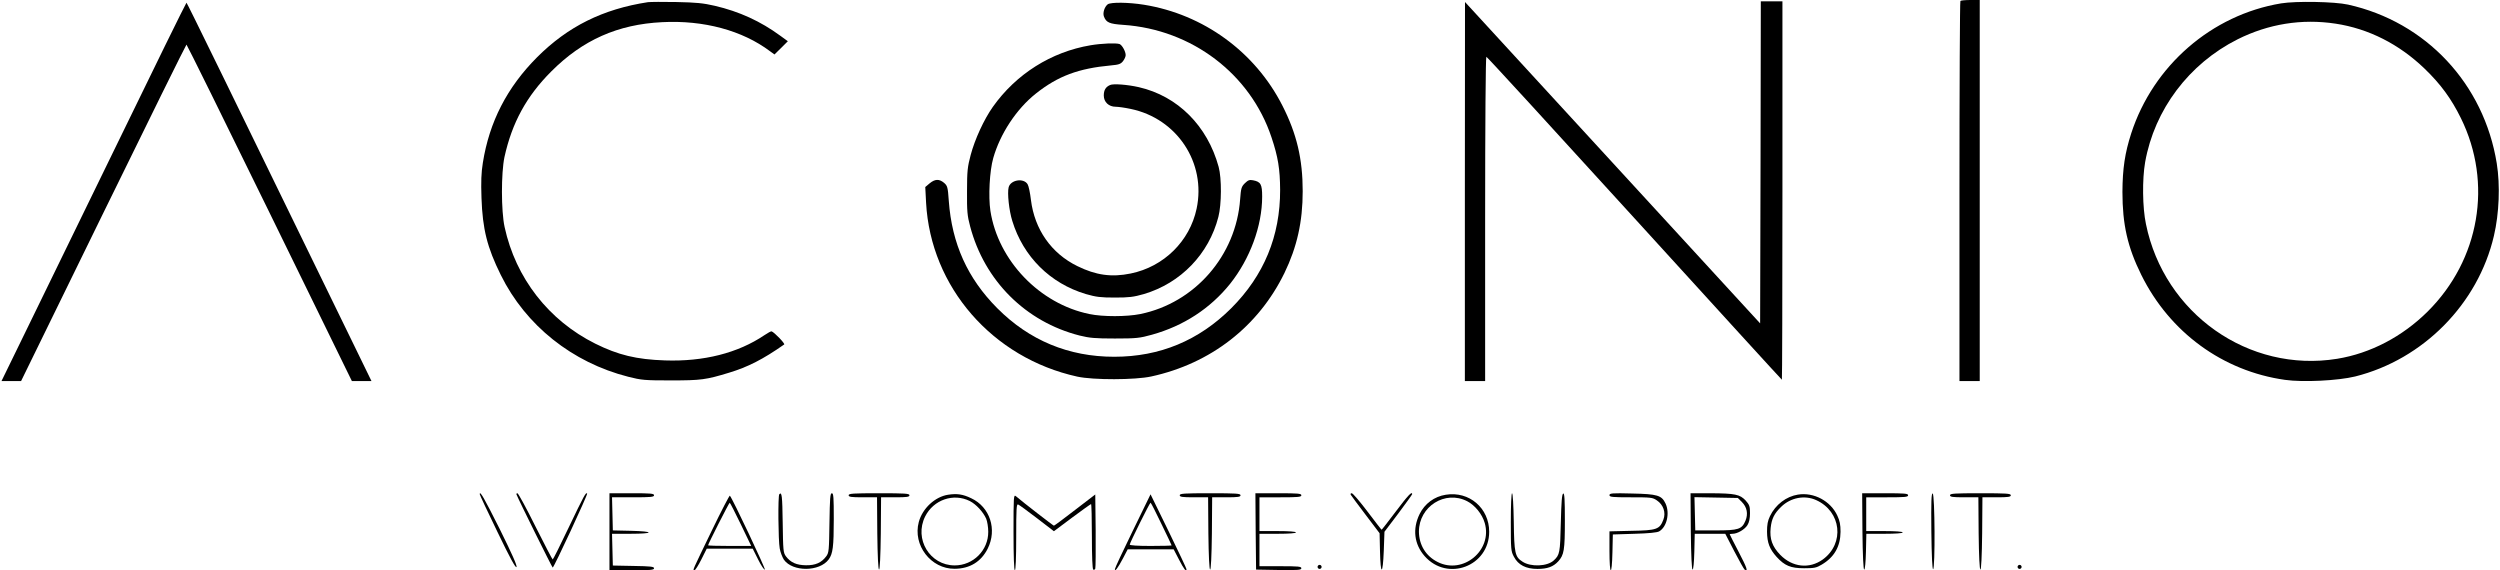 <?xml version="1.0" standalone="no"?>
<!DOCTYPE svg PUBLIC "-//W3C//DTD SVG 20010904//EN"
 "http://www.w3.org/TR/2001/REC-SVG-20010904/DTD/svg10.dtd">
<svg version="1.0" xmlns="http://www.w3.org/2000/svg"
 width="1850pt" height="422pt" viewBox="0 0 1850 422"
 preserveAspectRatio="xMidYMid meet">

<g transform="translate(0,422) scale(0.1,-0.1)"
fill="#000000" stroke="none">
<path d="M14507 4213 c-4 -3 -7 -638 -7 -1410 l0 -1403 75 0 75 0 0 1410 0
1410 -68 0 c-38 0 -72 -3 -75 -7z"/>
<path d="M4795 4204 c-333 -51 -592 -179 -821 -408 -221 -222 -353 -477 -401
-781 -12 -74 -14 -140 -10 -260 8 -231 42 -366 143 -570 184 -373 529 -648
943 -753 98 -25 121 -27 316 -27 224 0 259 5 430 57 139 42 251 99 408 209 8
6 -72 89 -93 97 -4 2 -28 -11 -53 -28 -197 -133 -451 -197 -737 -187 -210 7
-346 40 -515 124 -345 172 -589 485 -671 863 -26 119 -26 400 -1 518 56 254
163 450 346 633 232 233 493 349 821 365 307 16 593 -61 798 -215 l33 -24 50
49 49 49 -55 40 c-147 108 -305 180 -485 222 -86 20 -138 25 -285 28 -99 2
-193 1 -210 -1z"/>
<path d="M13028 3018 l-3 -1191 -1055 1149 c-580 632 -1071 1167 -1092 1189
l-37 40 -1 -1402 0 -1403 75 0 75 0 0 1200 c0 702 4 1200 9 1200 5 0 498 -538
1096 -1195 598 -657 1089 -1195 1091 -1195 2 0 4 630 4 1400 l0 1400 -80 0
-80 0 -2 -1192z"/>
<path d="M16880 4195 c-513 -85 -946 -460 -1109 -962 -47 -146 -64 -260 -65
-433 0 -242 38 -409 140 -615 210 -424 602 -711 1063 -776 134 -19 392 -6 519
25 504 126 910 538 1027 1041 39 166 47 374 21 536 -95 589 -524 1047 -1101
1175 -99 22 -385 27 -495 9z m403 -150 c244 -37 470 -151 660 -334 118 -114
196 -220 268 -366 236 -480 139 -1047 -246 -1430 -187 -186 -424 -310 -670
-350 -654 -106 -1280 334 -1415 997 -26 123 -28 331 -6 458 69 389 324 728
684 909 228 114 474 154 725 116z"/>
<path d="M836 3092 c-297 -609 -604 -1239 -682 -1399 l-143 -293 73 0 72 0
609 1245 c335 685 612 1245 615 1245 3 0 280 -560 615 -1245 l609 -1245 73 0
72 0 -133 273 c-935 1919 -1232 2527 -1236 2527 -3 0 -248 -498 -544 -1108z"/>
<path d="M8197 4188 c-24 -19 -38 -64 -28 -90 17 -45 41 -55 143 -62 507 -34
941 -363 1097 -832 49 -146 63 -235 64 -389 1 -342 -120 -634 -362 -876 -240
-239 -528 -359 -866 -359 -337 0 -628 121 -865 359 -220 221 -336 477 -359
795 -7 102 -10 111 -35 133 -36 30 -67 29 -107 -4 l-32 -27 6 -116 c34 -624
491 -1149 1119 -1287 119 -26 428 -25 547 1 441 96 793 370 986 766 93 192
135 379 135 605 0 238 -44 425 -150 633 -202 398 -584 676 -1025 747 -112 18
-245 20 -268 3z"/>
<path d="M8070 3885 c-291 -49 -551 -213 -723 -456 -65 -92 -133 -239 -164
-356 -23 -87 -27 -117 -27 -268 -1 -148 2 -182 23 -260 106 -402 410 -706 810
-808 73 -18 113 -22 261 -22 160 0 184 3 274 28 234 65 432 194 579 377 147
185 237 428 237 645 0 91 -10 110 -68 121 -26 5 -36 1 -60 -22 -26 -26 -29
-38 -35 -119 -30 -416 -334 -766 -739 -849 -99 -20 -276 -21 -376 0 -368 75
-676 395 -733 764 -16 105 -6 296 21 390 51 180 172 364 316 478 164 130 316
186 556 208 57 5 71 10 88 31 11 14 20 34 20 45 0 27 -26 74 -45 82 -26 9
-132 5 -215 -9z"/>
<path d="M8215 3591 c-33 -14 -47 -38 -47 -78 0 -48 37 -83 88 -83 19 0 69 -7
111 -16 343 -71 560 -399 488 -738 -51 -241 -243 -430 -488 -480 -141 -29
-257 -13 -395 55 -192 94 -316 271 -343 489 -6 52 -17 105 -25 117 -30 48
-126 32 -140 -23 -11 -42 3 -173 27 -249 81 -264 280 -462 544 -541 77 -22
109 -26 215 -26 106 0 138 4 215 26 273 81 481 297 551 571 24 92 25 286 2
370 -83 304 -303 524 -591 590 -84 19 -188 27 -212 16z"/>
<path d="M3550 563 c0 -5 59 -131 132 -281 92 -191 134 -268 140 -258 6 10
-34 99 -124 281 -117 233 -147 286 -148 258z"/>
<path d="M3822 561 c14 -37 264 -541 268 -541 9 0 261 542 255 548 -10 10 -21
-10 -136 -250 -62 -131 -116 -238 -119 -238 -3 0 -60 110 -128 245 -67 135
-127 245 -133 245 -6 0 -9 -4 -7 -9z"/>
<path d="M4510 285 l0 -285 165 0 c139 0 165 2 165 15 0 12 -26 15 -152 17
l-153 3 -3 118 -3 117 136 0 c178 0 180 18 3 22 l-133 3 -3 123 -3 122 156 0
c131 0 155 2 155 15 0 13 -25 15 -165 15 l-165 0 0 -285z"/>
<path d="M5767 563 c-11 -10 -8 -344 3 -402 5 -29 20 -66 31 -83 65 -91 264
-90 332 3 30 42 37 93 37 297 0 161 -2 192 -14 192 -13 0 -15 -36 -18 -219 -3
-205 -4 -221 -24 -248 -35 -47 -80 -67 -150 -66 -70 1 -113 20 -148 66 -20 27
-21 43 -24 248 -3 201 -6 231 -25 212z"/>
<path d="M6280 555 c0 -12 18 -15 105 -15 l105 0 2 -267 c2 -170 7 -268 13
-268 6 0 11 98 13 268 l2 267 105 0 c87 0 105 3 105 15 0 13 -32 15 -225 15
-193 0 -225 -2 -225 -15z"/>
<path d="M7016 559 c-97 -15 -190 -101 -217 -202 -46 -171 90 -348 266 -346
112 1 195 52 244 149 71 142 17 308 -122 373 -62 30 -105 36 -171 26z m161
-47 c47 -24 99 -81 121 -131 8 -20 15 -63 15 -96 1 -137 -111 -249 -248 -249
-184 0 -302 195 -219 362 62 124 210 175 331 114z"/>
<path d="M8730 555 c0 -12 18 -15 105 -15 l105 0 2 -267 c2 -170 7 -268 13
-268 6 0 11 98 13 268 l2 267 105 0 c87 0 105 3 105 15 0 13 -32 15 -225 15
-193 0 -225 -2 -225 -15z"/>
<path d="M9292 288 l3 -283 168 -3 c144 -2 167 0 167 13 0 13 -23 15 -155 15
l-155 0 0 120 0 120 135 0 c83 0 135 4 135 10 0 6 -52 10 -135 10 l-135 0 0
125 0 125 155 0 c131 0 155 2 155 15 0 13 -26 15 -170 15 l-170 0 2 -282z"/>
<path d="M9996 558 c4 -7 54 -74 110 -148 l103 -136 3 -134 c4 -181 21 -178
28 5 l5 140 103 136 c56 75 102 139 102 142 0 25 -32 -10 -121 -128 -56 -74
-103 -135 -105 -135 -2 0 -49 61 -105 135 -56 74 -108 135 -116 135 -9 0 -11
-5 -7 -12z"/>
<path d="M10699 559 c-85 -13 -156 -66 -194 -143 -54 -110 -40 -223 37 -311
169 -192 478 -75 478 180 0 175 -148 302 -321 274z m158 -48 c57 -29 111 -95
130 -161 59 -202 -160 -384 -348 -289 -88 44 -138 126 -139 225 0 186 194 309
357 225z"/>
<path d="M11180 357 c0 -204 1 -216 23 -257 32 -61 89 -90 174 -90 74 0 117
16 154 56 43 48 49 82 49 301 0 159 -3 204 -12 201 -10 -4 -14 -60 -18 -219
-5 -221 -8 -235 -52 -276 -48 -45 -171 -50 -232 -9 -55 35 -61 63 -64 294 -2
121 -7 212 -13 212 -5 0 -9 -89 -9 -213z"/>
<path d="M11910 556 c0 -14 20 -16 159 -16 148 0 160 -1 192 -23 48 -32 68
-91 48 -142 -27 -72 -49 -80 -235 -83 l-164 -4 0 -144 c0 -185 18 -194 22 -11
l3 132 160 5 c105 3 168 9 183 18 57 33 80 135 47 206 -29 61 -60 70 -247 74
-149 4 -168 2 -168 -12z"/>
<path d="M12512 288 c2 -180 7 -283 13 -283 6 0 11 53 13 133 l3 132 113 0
113 0 67 -130 c37 -71 71 -132 77 -136 27 -16 16 15 -45 132 -36 69 -66 128
-66 130 0 2 9 4 21 4 36 0 90 32 110 64 13 21 19 50 19 89 0 51 -4 61 -32 93
-43 46 -79 53 -261 54 l-147 0 2 -282z m378 217 c38 -38 47 -88 27 -137 -27
-65 -51 -73 -222 -73 l-150 0 -3 123 -3 123 161 -3 160 -3 30 -30z"/>
<path d="M13305 560 c-87 -14 -166 -74 -207 -159 -17 -35 -22 -63 -22 -116 1
-82 19 -128 71 -186 59 -65 104 -84 203 -84 75 0 91 3 131 27 93 55 138 134
139 243 0 53 -6 82 -24 120 -50 108 -174 174 -291 155z m135 -41 c186 -84 212
-320 49 -439 -100 -72 -225 -58 -315 34 -59 61 -80 118 -71 200 7 66 26 106
78 156 70 68 174 88 259 49z"/>
<path d="M13782 288 c2 -180 7 -283 13 -283 6 0 11 53 13 133 l3 132 134 0
c83 0 135 4 135 10 0 6 -52 10 -135 10 l-135 0 0 125 0 125 155 0 c131 0 155
2 155 15 0 13 -26 15 -170 15 l-170 0 2 -282z"/>
<path d="M14292 288 c2 -182 7 -282 13 -280 16 4 13 554 -3 560 -10 3 -12 -55
-10 -280z"/>
<path d="M14430 555 c0 -12 18 -15 105 -15 l105 0 2 -267 c2 -170 7 -268 13
-268 6 0 11 98 13 268 l2 267 105 0 c87 0 105 3 105 15 0 13 -32 15 -225 15
-193 0 -225 -2 -225 -15z"/>
<path d="M5266 291 c-145 -300 -142 -291 -127 -291 6 0 29 36 51 80 l40 80
170 0 170 0 40 -80 c22 -45 45 -78 50 -75 7 4 -240 527 -259 547 -3 3 -64
-114 -135 -261z m216 49 l77 -160 -159 0 c-88 0 -160 2 -160 5 0 10 155 315
160 315 3 -1 40 -73 82 -160z"/>
<path d="M7500 282 c0 -181 4 -282 10 -282 6 0 10 89 10 246 0 211 2 245 14
241 8 -3 71 -49 140 -102 l125 -96 135 101 c74 55 137 100 140 100 3 0 6 -108
6 -239 0 -150 4 -242 10 -246 6 -3 12 0 15 7 3 7 4 134 3 281 l-3 268 -150
-115 c-82 -64 -153 -116 -156 -116 -5 0 -235 178 -281 218 -17 14 -18 1 -18
-266z"/>
<path d="M8382 291 c-73 -149 -132 -276 -132 -283 0 -21 22 8 60 80 l35 67
170 0 170 0 40 -77 c36 -70 55 -94 55 -70 0 5 -60 132 -133 282 l-133 272
-132 -271z m212 53 c42 -86 76 -158 76 -160 0 -2 -70 -4 -155 -4 -98 0 -155 4
-155 10 0 12 148 310 154 310 3 0 39 -70 80 -156z"/>
<path d="M9750 25 c0 -8 7 -15 15 -15 8 0 15 7 15 15 0 8 -7 15 -15 15 -8 0
-15 -7 -15 -15z"/>
<path d="M14930 25 c0 -8 7 -15 15 -15 8 0 15 7 15 15 0 8 -7 15 -15 15 -8 0
-15 -7 -15 -15z"/>
</g>
</svg>

